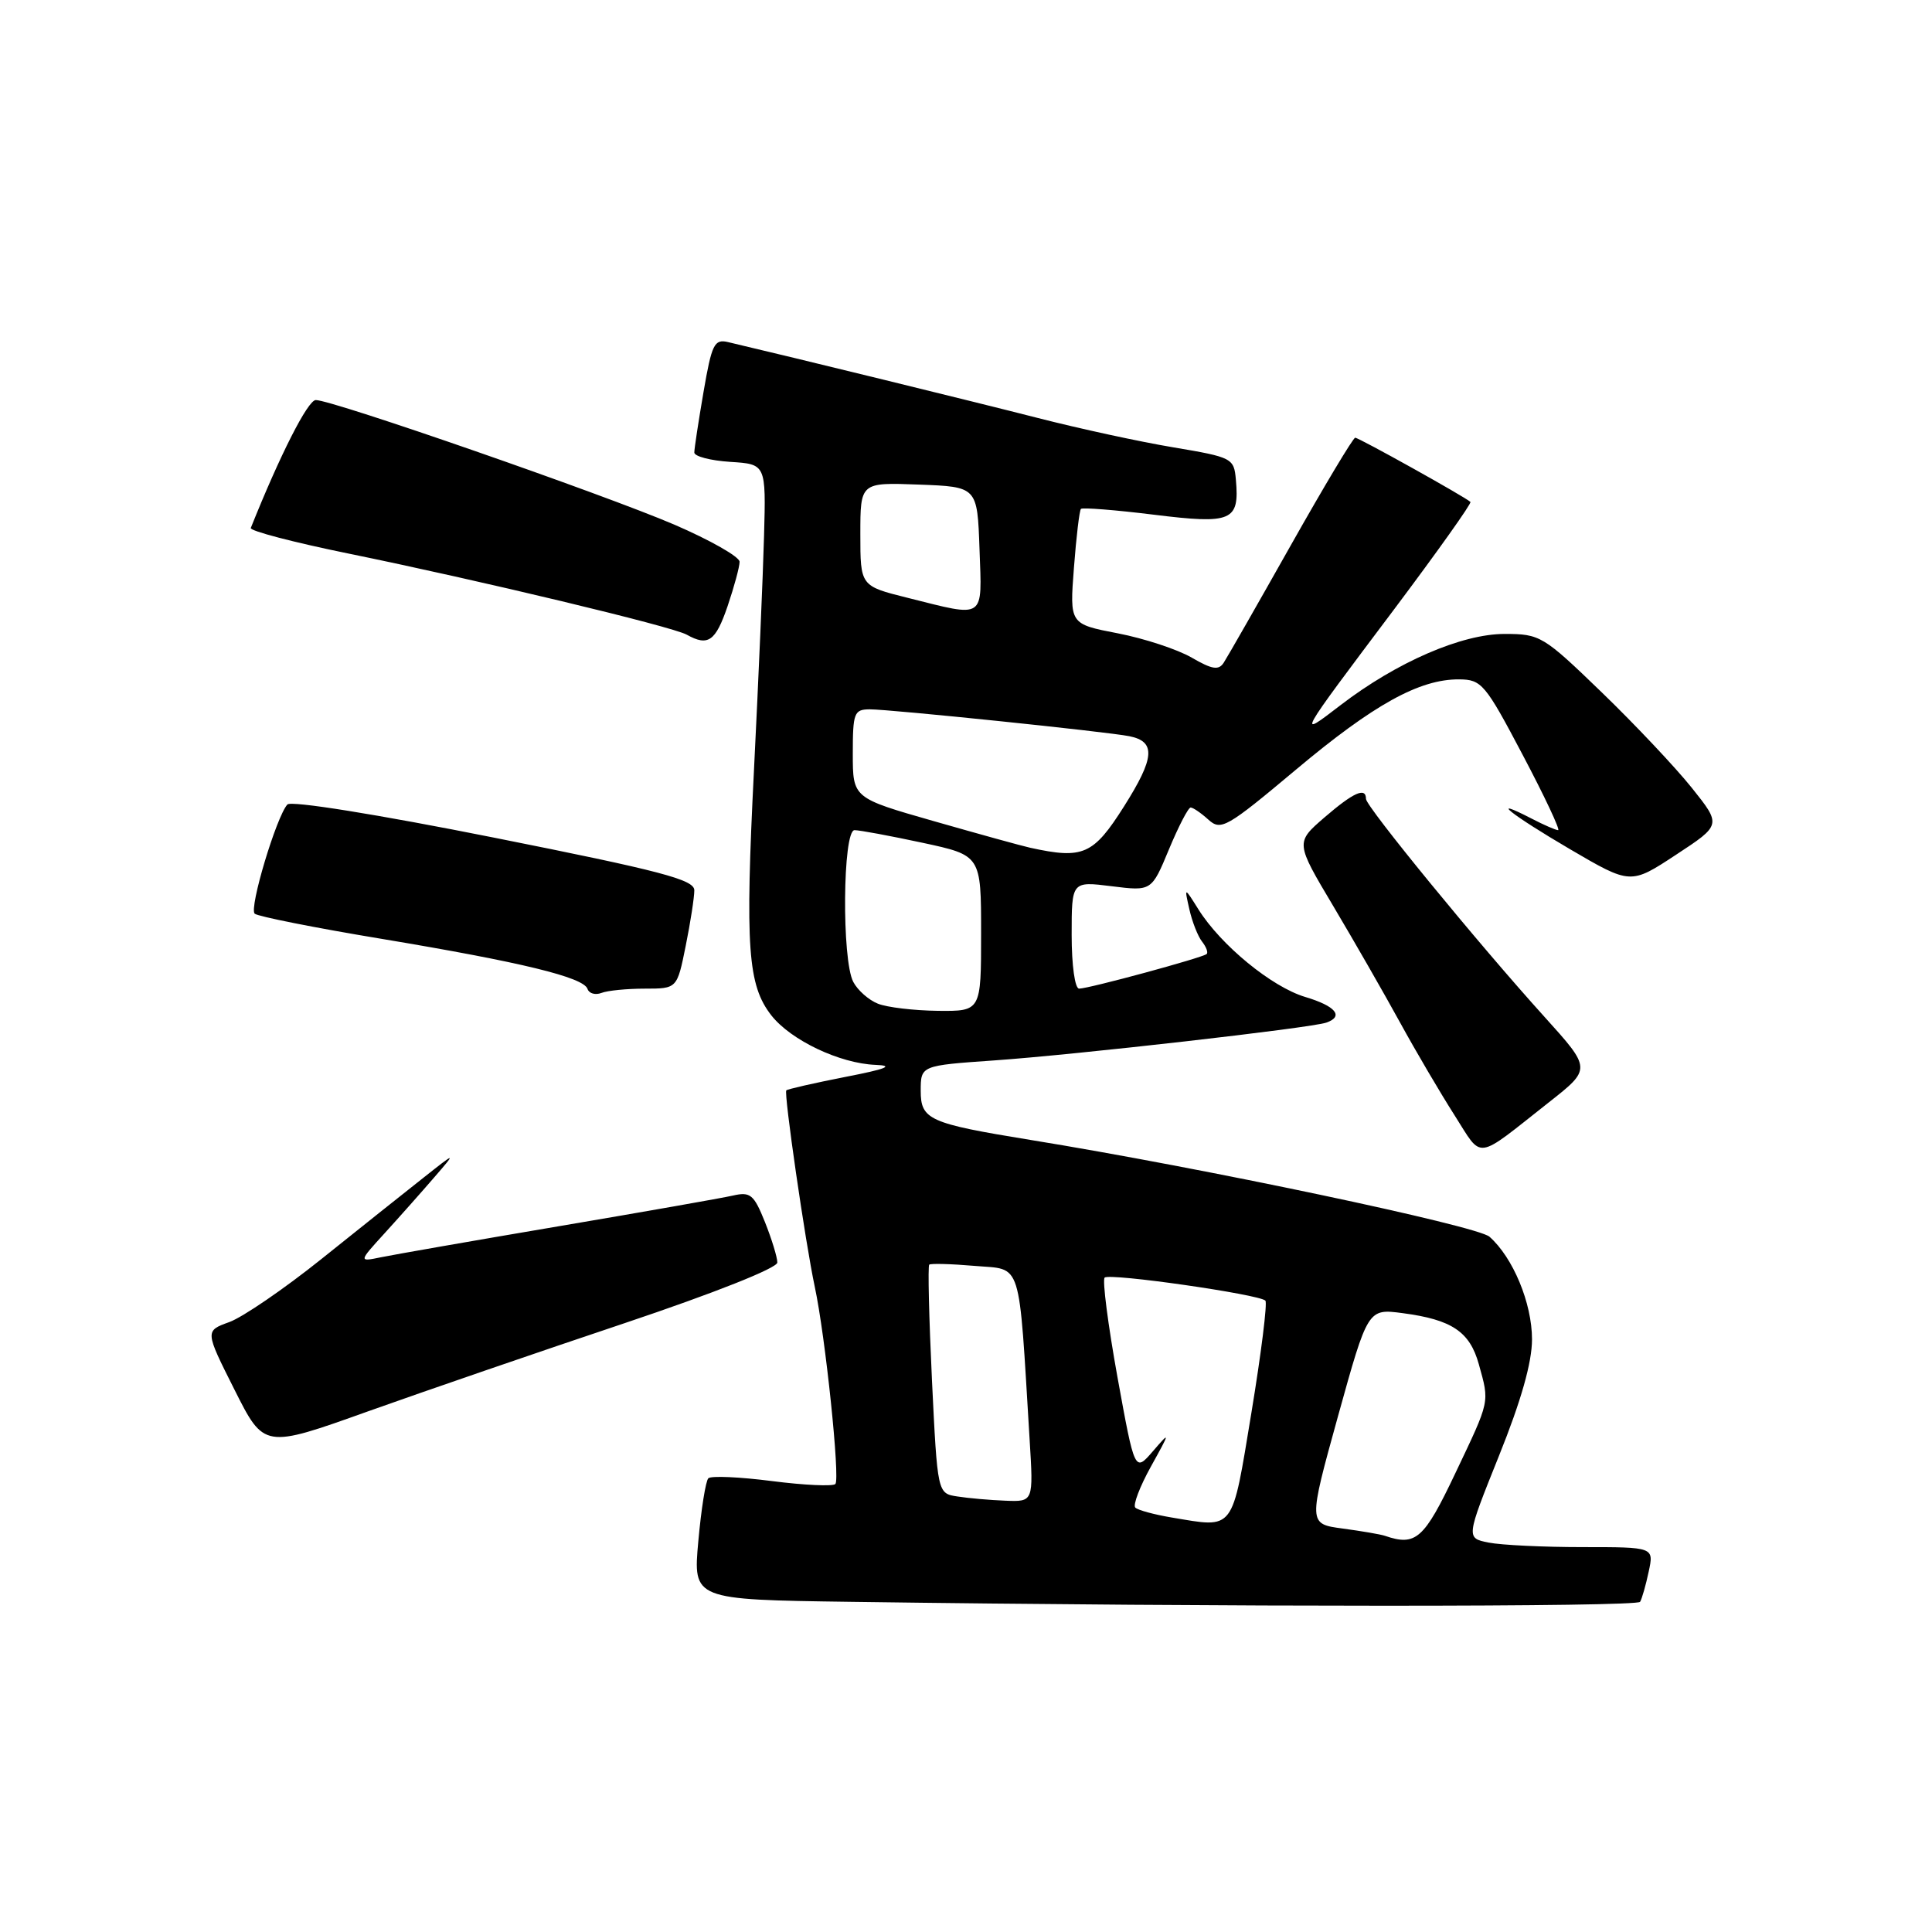 <?xml version="1.0" encoding="UTF-8" standalone="no"?>
<!DOCTYPE svg PUBLIC "-//W3C//DTD SVG 1.1//EN" "http://www.w3.org/Graphics/SVG/1.1/DTD/svg11.dtd" >
<svg xmlns="http://www.w3.org/2000/svg" xmlns:xlink="http://www.w3.org/1999/xlink" version="1.1" viewBox="0 0 256 256">
 <g >
 <path fill="currentColor"
d=" M 217.32 212.25 C 217.57 211.84 218.08 210.04 218.46 208.25 C 219.16 205.00 219.16 205.00 209.70 205.00 C 204.50 205.00 198.90 204.73 197.25 204.40 C 194.25 203.80 194.25 203.80 198.62 192.91 C 201.56 185.61 203.00 180.52 203.00 177.47 C 203.00 172.68 200.48 166.62 197.36 163.87 C 195.70 162.42 159.32 154.74 136.50 151.04 C 123.11 148.86 122.00 148.36 122.00 144.55 C 122.00 141.19 122.00 141.19 131.75 140.51 C 142.42 139.77 173.75 136.21 175.75 135.50 C 178.11 134.67 176.99 133.31 172.94 132.10 C 168.51 130.77 161.78 125.25 158.80 120.50 C 156.92 117.50 156.92 117.50 157.60 120.50 C 157.97 122.15 158.73 124.07 159.28 124.77 C 159.83 125.47 160.11 126.21 159.89 126.41 C 159.37 126.90 144.25 131.00 142.99 131.00 C 142.43 131.00 142.00 127.91 142.00 123.88 C 142.00 116.77 142.00 116.77 147.30 117.43 C 152.59 118.09 152.59 118.09 154.89 112.55 C 156.16 109.50 157.45 107.00 157.77 107.00 C 158.08 107.00 159.14 107.72 160.12 108.61 C 161.78 110.11 162.54 109.68 171.70 102.00 C 182.01 93.35 188.08 89.99 193.33 90.02 C 196.32 90.04 196.80 90.61 201.76 100.02 C 204.66 105.51 206.77 110.00 206.46 110.00 C 206.15 110.00 204.57 109.31 202.95 108.47 C 197.06 105.43 200.19 107.92 208.03 112.52 C 216.06 117.22 216.06 117.22 222.08 113.26 C 228.10 109.31 228.10 109.31 224.18 104.40 C 222.03 101.71 216.66 96.01 212.25 91.75 C 204.48 84.24 204.08 84.00 199.36 84.00 C 193.68 84.00 185.06 87.74 177.65 93.42 C 171.80 97.91 171.75 98.00 184.78 80.67 C 190.49 73.06 195.02 66.69 194.84 66.51 C 194.20 65.88 180.06 58.00 179.57 58.00 C 179.30 58.00 175.46 64.41 171.04 72.25 C 166.62 80.09 162.62 87.09 162.15 87.81 C 161.48 88.85 160.62 88.71 157.91 87.14 C 156.03 86.05 151.63 84.60 148.12 83.92 C 141.73 82.69 141.73 82.69 142.30 75.25 C 142.61 71.15 143.03 67.64 143.23 67.43 C 143.44 67.23 147.79 67.57 152.89 68.20 C 163.25 69.48 164.25 69.05 163.76 63.56 C 163.51 60.71 163.28 60.59 155.50 59.28 C 151.10 58.55 143.00 56.79 137.50 55.38 C 129.30 53.28 104.91 47.31 96.47 45.33 C 94.65 44.90 94.31 45.59 93.22 51.94 C 92.55 55.84 92.00 59.45 92.00 59.96 C 92.00 60.47 94.14 61.03 96.75 61.20 C 101.50 61.50 101.50 61.50 101.24 71.00 C 101.10 76.22 100.50 90.15 99.91 101.95 C 98.72 125.59 99.08 130.55 102.22 134.56 C 104.81 137.84 111.26 140.91 116.00 141.10 C 118.55 141.20 117.47 141.64 112.00 142.70 C 107.88 143.51 104.36 144.31 104.19 144.48 C 103.84 144.83 106.70 164.59 107.96 170.50 C 109.37 177.06 111.34 195.99 110.69 196.64 C 110.36 196.97 106.58 196.80 102.29 196.25 C 98.01 195.70 94.21 195.53 93.86 195.88 C 93.51 196.22 92.91 199.98 92.53 204.23 C 91.83 211.96 91.83 211.96 112.67 212.25 C 162.04 212.94 216.92 212.94 217.32 212.25 Z  M 82.75 175.33 C 94.64 171.34 103.00 168.02 103.00 167.29 C 103.00 166.60 102.26 164.19 101.36 161.93 C 99.89 158.27 99.43 157.89 97.11 158.42 C 95.67 158.75 85.28 160.58 74.00 162.49 C 62.72 164.40 52.15 166.25 50.50 166.59 C 47.50 167.21 47.50 167.21 51.01 163.36 C 52.95 161.23 55.87 157.94 57.51 156.04 C 60.50 152.58 60.50 152.58 56.00 156.14 C 53.52 158.09 47.48 162.91 42.56 166.85 C 37.65 170.78 32.17 174.53 30.39 175.18 C 27.15 176.35 27.15 176.35 31.07 184.14 C 34.99 191.94 34.99 191.94 48.74 187.02 C 56.31 184.32 71.61 179.06 82.75 175.33 Z  M 205.24 146.06 C 210.87 141.63 210.87 141.63 204.69 134.78 C 195.85 125.01 181.00 106.87 181.00 105.86 C 181.00 104.25 179.34 105.00 175.49 108.32 C 171.65 111.64 171.65 111.64 176.67 120.07 C 179.43 124.71 183.41 131.65 185.52 135.50 C 187.63 139.35 190.88 144.87 192.73 147.77 C 196.52 153.71 195.33 153.87 205.24 146.06 Z  M 85.44 131.00 C 89.72 131.00 89.72 131.00 90.86 125.33 C 91.49 122.22 92.00 118.91 92.00 117.97 C 92.00 116.56 87.63 115.41 65.45 110.99 C 49.94 107.90 38.56 106.07 38.08 106.60 C 36.62 108.21 32.97 120.38 33.75 121.07 C 34.16 121.43 41.72 122.94 50.55 124.40 C 69.09 127.49 77.33 129.49 77.85 131.04 C 78.05 131.64 78.88 131.88 79.69 131.57 C 80.50 131.25 83.09 131.00 85.44 131.00 Z  M 96.41 80.32 C 97.28 77.75 98.00 75.10 98.00 74.44 C 98.00 73.78 94.11 71.57 89.36 69.52 C 79.96 65.49 44.02 52.99 41.84 53.01 C 40.79 53.02 37.11 60.26 33.23 69.96 C 33.07 70.34 38.92 71.87 46.23 73.36 C 63.54 76.90 89.09 83.02 91.00 84.10 C 93.83 85.68 94.81 84.99 96.41 80.32 Z  M 183.50 203.50 C 182.95 203.31 180.44 202.88 177.92 202.54 C 173.34 201.93 173.34 201.93 177.29 187.66 C 181.25 173.39 181.25 173.39 185.87 174.00 C 192.38 174.86 194.75 176.45 195.95 180.76 C 197.38 185.92 197.48 185.45 192.83 195.23 C 188.69 203.95 187.61 204.91 183.50 203.50 Z  M 155.27 201.08 C 152.94 200.69 150.76 200.10 150.43 199.76 C 150.10 199.43 151.03 196.98 152.50 194.33 C 155.08 189.67 155.09 189.60 152.77 192.29 C 150.36 195.08 150.36 195.08 148.07 182.48 C 146.82 175.55 146.05 169.61 146.37 169.29 C 147.01 168.66 166.83 171.50 167.67 172.34 C 167.95 172.62 167.12 179.30 165.82 187.18 C 163.19 203.10 163.66 202.48 155.27 201.08 Z  M 126.86 198.29 C 124.22 197.89 124.22 197.89 123.49 182.89 C 123.10 174.65 122.93 167.75 123.13 167.57 C 123.34 167.40 126.05 167.47 129.18 167.74 C 135.51 168.29 134.95 166.50 136.43 190.75 C 136.94 199.00 136.94 199.00 133.22 198.85 C 131.17 198.77 128.31 198.52 126.86 198.29 Z  M 116.32 132.99 C 115.11 132.51 113.65 131.22 113.07 130.12 C 111.52 127.23 111.66 110.00 113.23 110.00 C 113.90 110.00 117.95 110.75 122.23 111.67 C 130.00 113.34 130.00 113.34 130.00 123.67 C 130.00 134.00 130.00 134.00 124.25 133.94 C 121.09 133.90 117.52 133.48 116.32 132.99 Z  M 136.50 112.33 C 135.40 112.09 129.66 110.50 123.75 108.81 C 113.00 105.74 113.00 105.74 113.00 99.87 C 113.00 94.45 113.17 94.00 115.25 93.99 C 117.98 93.99 146.64 96.95 149.64 97.55 C 153.18 98.26 153.02 100.40 148.94 106.85 C 144.87 113.28 143.52 113.87 136.50 112.33 Z  M 120.25 79.21 C 114.00 77.65 114.00 77.65 114.00 70.78 C 114.00 63.92 114.00 63.92 121.75 64.21 C 129.50 64.50 129.50 64.50 129.79 72.75 C 130.12 82.20 130.68 81.82 120.25 79.21 Z "/>
</g>
</svg>
